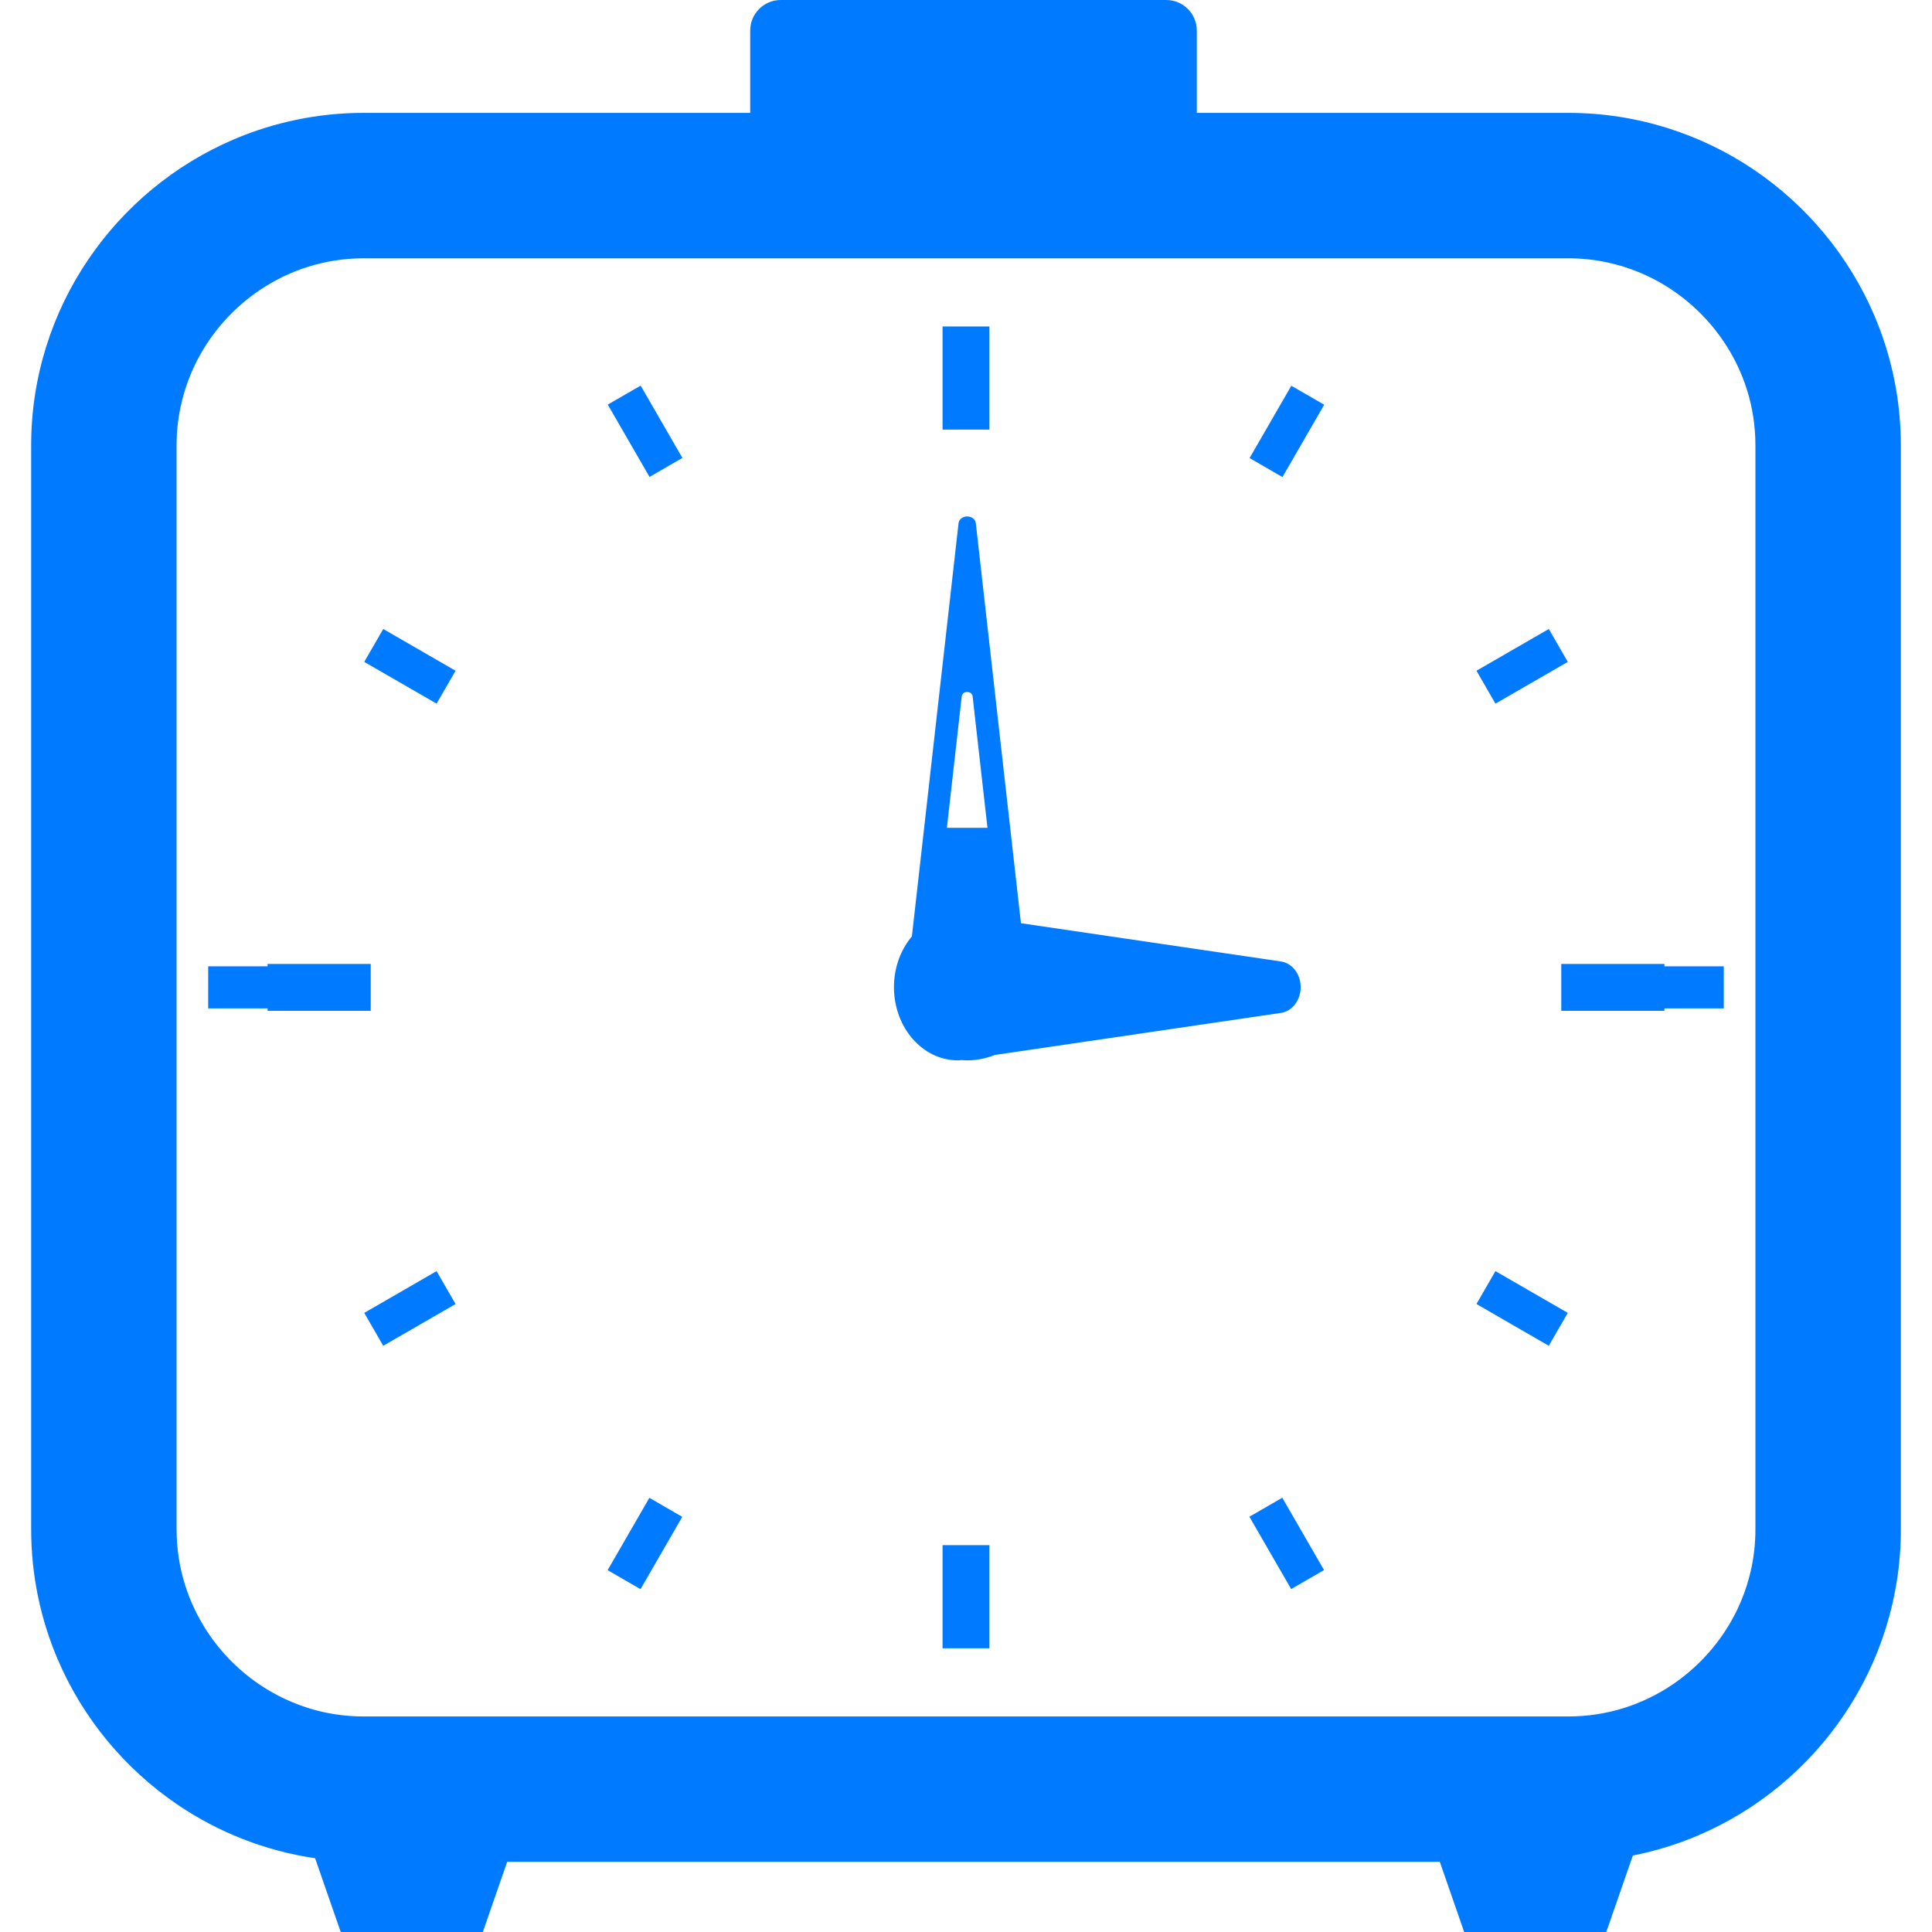 <!--?xml version="1.0" encoding="utf-8"?-->
<!-- Generator: Adobe Illustrator 18.1.1, SVG Export Plug-In . SVG Version: 6.00 Build 0)  -->

<svg version="1.1" id="_x32_" xmlns="http://www.w3.org/2000/svg" xmlns:xlink="http://www.w3.org/1999/xlink" x="0px" y="0px" viewBox="0 0 512 512" style="width: 128px; height: 128px; opacity: 1;" xml:space="preserve">
<style type="text/css">
	.st0{fill:#4B4B4B;}
</style>
<g>
	<path class="st0" d="M496.775,83.747c-6.721-15.806-17.871-29.21-31.906-38.722c-14.02-9.504-31.06-15.111-49.207-15.111h-98.494
		V8.105c0-4.475-3.629-8.105-8.104-8.105H206.915c-4.483,0-8.105,3.63-8.105,8.105v21.809H96.347
		c-12.098,0-23.714,2.491-34.254,6.966c-15.814,6.729-29.218,17.878-38.722,31.922C13.858,82.814,8.252,99.846,8.259,118.01v287.32
		c0,12.09,2.484,23.722,6.967,34.263c6.722,15.806,17.87,29.21,31.906,38.714c10.659,7.236,23.074,12.185,36.374,14.146L90.291,512
		h37.663l6.452-18.59h247.16l6.452,18.59h37.663l7.037-20.267c5.97-1.178,11.735-2.957,17.199-5.282
		c15.815-6.721,29.218-17.878,38.722-31.906c9.504-14.028,15.111-31.06,15.103-49.216V118.01
		C503.741,105.911,501.258,94.288,496.775,83.747z M55.277,432.934c-5.369-7.955-8.469-17.372-8.477-27.605V118.01
		c0-6.832,1.384-13.277,3.891-19.191c3.763-8.865,10.113-16.511,18.052-21.88c7.954-5.378,17.372-8.477,27.604-8.484h319.314
		c6.832,0.008,13.269,1.391,19.183,3.898c8.864,3.764,16.502,10.113,21.88,18.052c5.376,7.947,8.477,17.364,8.477,27.605v287.32
		c0,6.832-1.384,13.269-3.891,19.192c-3.756,8.856-10.106,16.502-18.044,21.879c-7.954,5.369-17.38,8.469-27.605,8.477H96.347
		c-6.831-0.008-13.276-1.384-19.182-3.898C68.3,447.223,60.646,440.874,55.277,432.934z" style="fill: rgb(0, 123, 255);"></path>
	<path class="st0" d="M253.853,281.004c0.34,0,0.664-0.048,1.004-0.072c0.482,0.039,0.957,0.072,1.455,0.072
		c2.578,0,5.037-0.514,7.291-1.424l75.855-11.15c2.989-0.443,5.234-3.368,5.234-6.824c0-3.455-2.245-6.373-5.234-6.808
		l-68.897-10.137l-11.964-106.037c-0.118-0.997-1.107-1.764-2.285-1.764c-1.186,0-2.174,0.767-2.285,1.764L241.66,248.156
		c-2.934,3.487-4.752,8.223-4.752,13.45C236.908,272.321,244.491,281.004,253.853,281.004z M261.69,219.381h-10.754l3.938-34.887
		c0.071-0.632,0.696-1.115,1.439-1.115c0.752,0,1.36,0.482,1.432,1.115L261.69,219.381z" style="fill: rgb(0, 123, 255);"></path>
	<rect x="249.789" y="86.522" class="st0" width="12.422" height="27.328" style="fill: rgb(0, 123, 255);"></rect>
	<rect x="249.789" y="409.481" class="st0" width="12.422" height="27.328" style="fill: rgb(0, 123, 255);"></rect>
	<polygon class="st0" points="413.755,267.877 441.083,267.877 441.083,267.237 456.819,267.237 456.819,256.087 441.083,256.087
		441.083,255.455 413.755,255.455 	" style="fill: rgb(0, 123, 255);"></polygon>
	<polygon class="st0" points="98.245,267.877 98.245,255.455 70.917,255.455 70.917,256.087 55.174,256.087 55.174,267.237
		70.917,267.237 70.917,267.877 	" style="fill: rgb(0, 123, 255);"></polygon>
	<polygon class="st0" points="415.479,175.408 410.45,166.687 391.275,177.757 396.312,186.47 	" style="fill: rgb(0, 123, 255);"></polygon>
	<polygon class="st0" points="96.529,347.931 101.559,356.644 120.726,345.582 115.697,336.86 	" style="fill: rgb(0, 123, 255);"></polygon>

		<rect x="336.06" y="103.227" transform="matrix(0.866 0.5 -0.5 0.866 102.801 -155.196)" class="st0" width="10.061" height="22.13" style="fill: rgb(0, 123, 255);"></rect>
	<polygon class="st0" points="180.805,401.977 172.091,396.94 161.029,416.108 169.743,421.145 	" style="fill: rgb(0, 123, 255);"></polygon>

		<rect x="159.852" y="109.262" transform="matrix(0.5 0.866 -0.866 0.5 184.473 -90.87)" class="st0" width="22.13" height="10.061" style="fill: rgb(0, 123, 255);"></rect>

		<rect x="330.026" y="404.008" transform="matrix(-0.5 -0.866 0.866 -0.5 157.312 908.919)" class="st0" width="22.131" height="10.061" style="fill: rgb(0, 123, 255);"></rect>
	<polygon class="st0" points="120.726,177.757 101.559,166.687 96.529,175.408 115.697,186.47 	" style="fill: rgb(0, 123, 255);"></polygon>
	<polygon class="st0" points="415.479,347.931 396.304,336.86 391.275,345.574 410.443,356.644 	" style="fill: rgb(0, 123, 255);"></polygon>
</g>
</svg>
